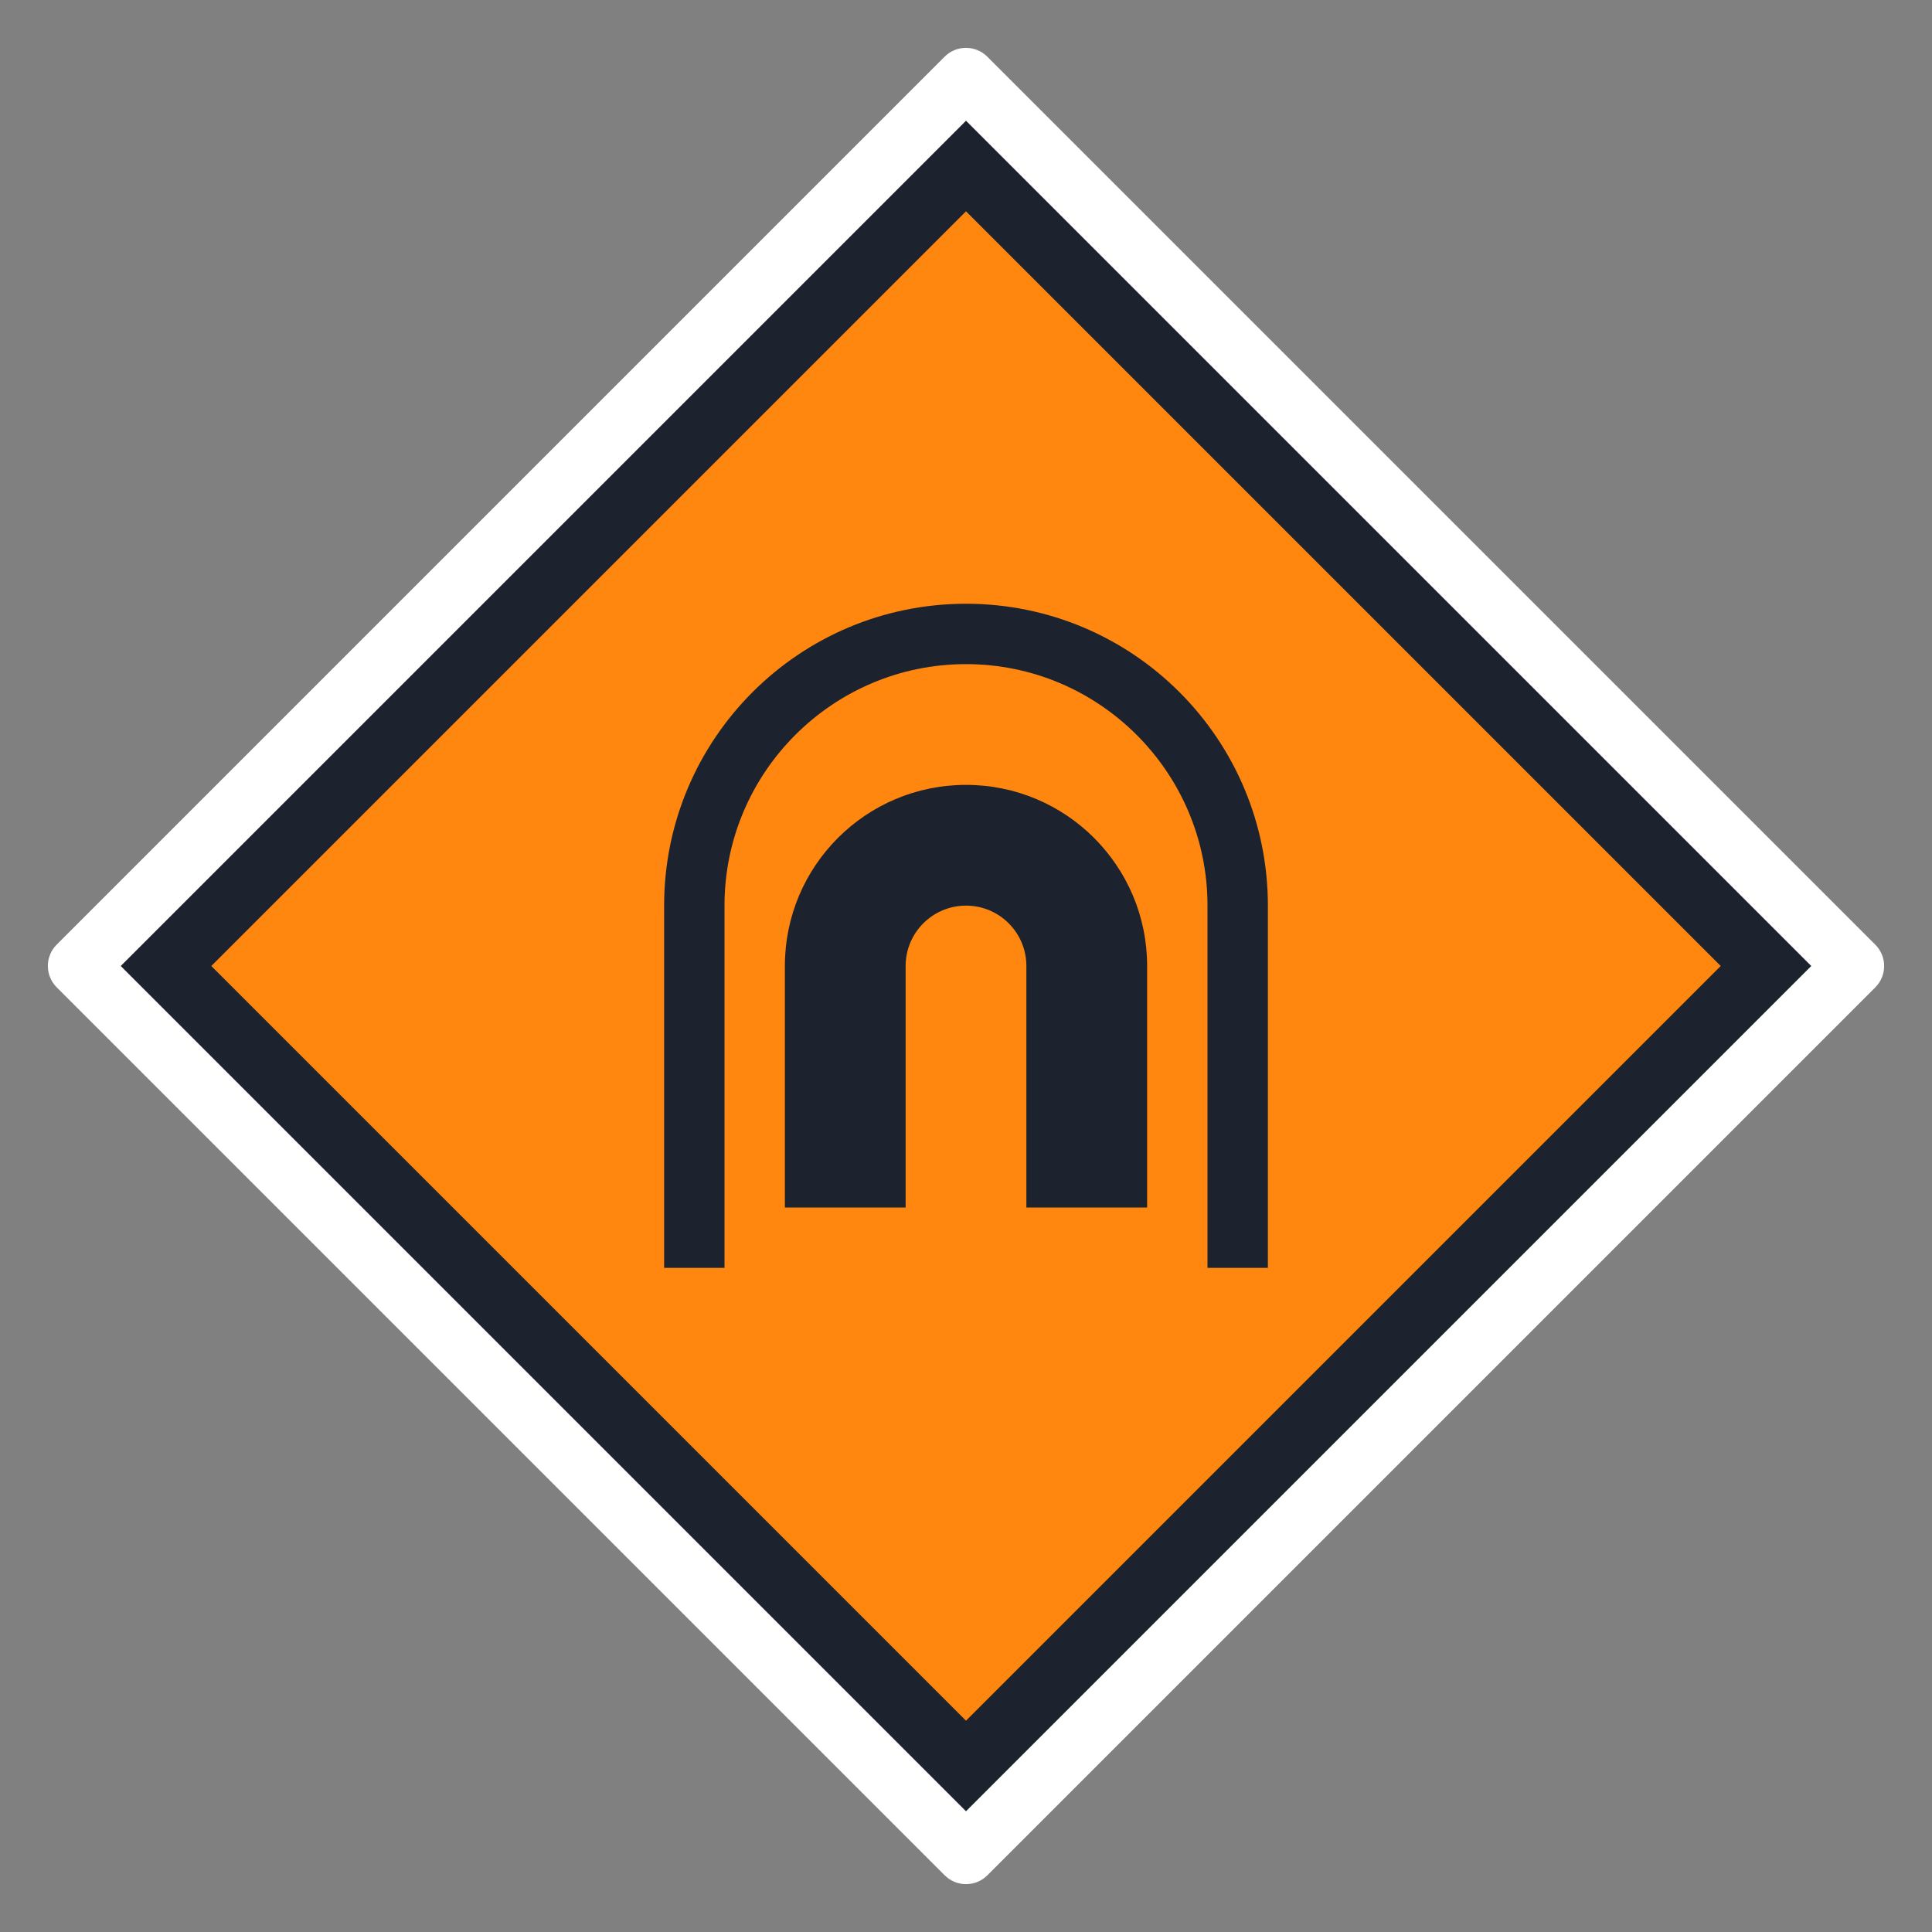 <svg width="32" height="32" viewBox="0 0 32 32" fill="none" xmlns="http://www.w3.org/2000/svg">
<rect x="0" y="0" width="32" height="32" fill="#808080" stroke="none"/>
<path fill-rule="evenodd" clip-rule="evenodd" d="M31.061 15.647C31.256 15.842 31.256 16.159 31.061 16.354L16.354 31.061C16.159 31.256 15.842 31.256 15.647 31.061L0.939 16.353C0.744 16.158 0.744 15.841 0.939 15.646L15.646 0.939C15.841 0.744 16.158 0.744 16.353 0.939L31.061 15.647Z" fill="white"/>
<path d="M16 2L30 16L16 30L2 16L16 2Z" fill="#1C232E"/>
<path d="M28.5 16L16 28.5L3.5 16L16 3.5L28.5 16Z" fill="#FF870F"/>
<path d="M21 15V21H20V17.973V15C20 12.794 18.206 11 16 11C13.794 11 12 12.794 12 15V17.973V21H11V15C11 12.238 13.238 10 16 10C18.762 10 21 12.238 21 15ZM16 13C14.343 13 13 14.343 13 16V20H15V16C15 15.448 15.448 15 16 15C16.553 15 17 15.448 17 16V20H19V16C19 14.343 17.657 13 16 13Z" fill="#1C232E"/>
</svg>
